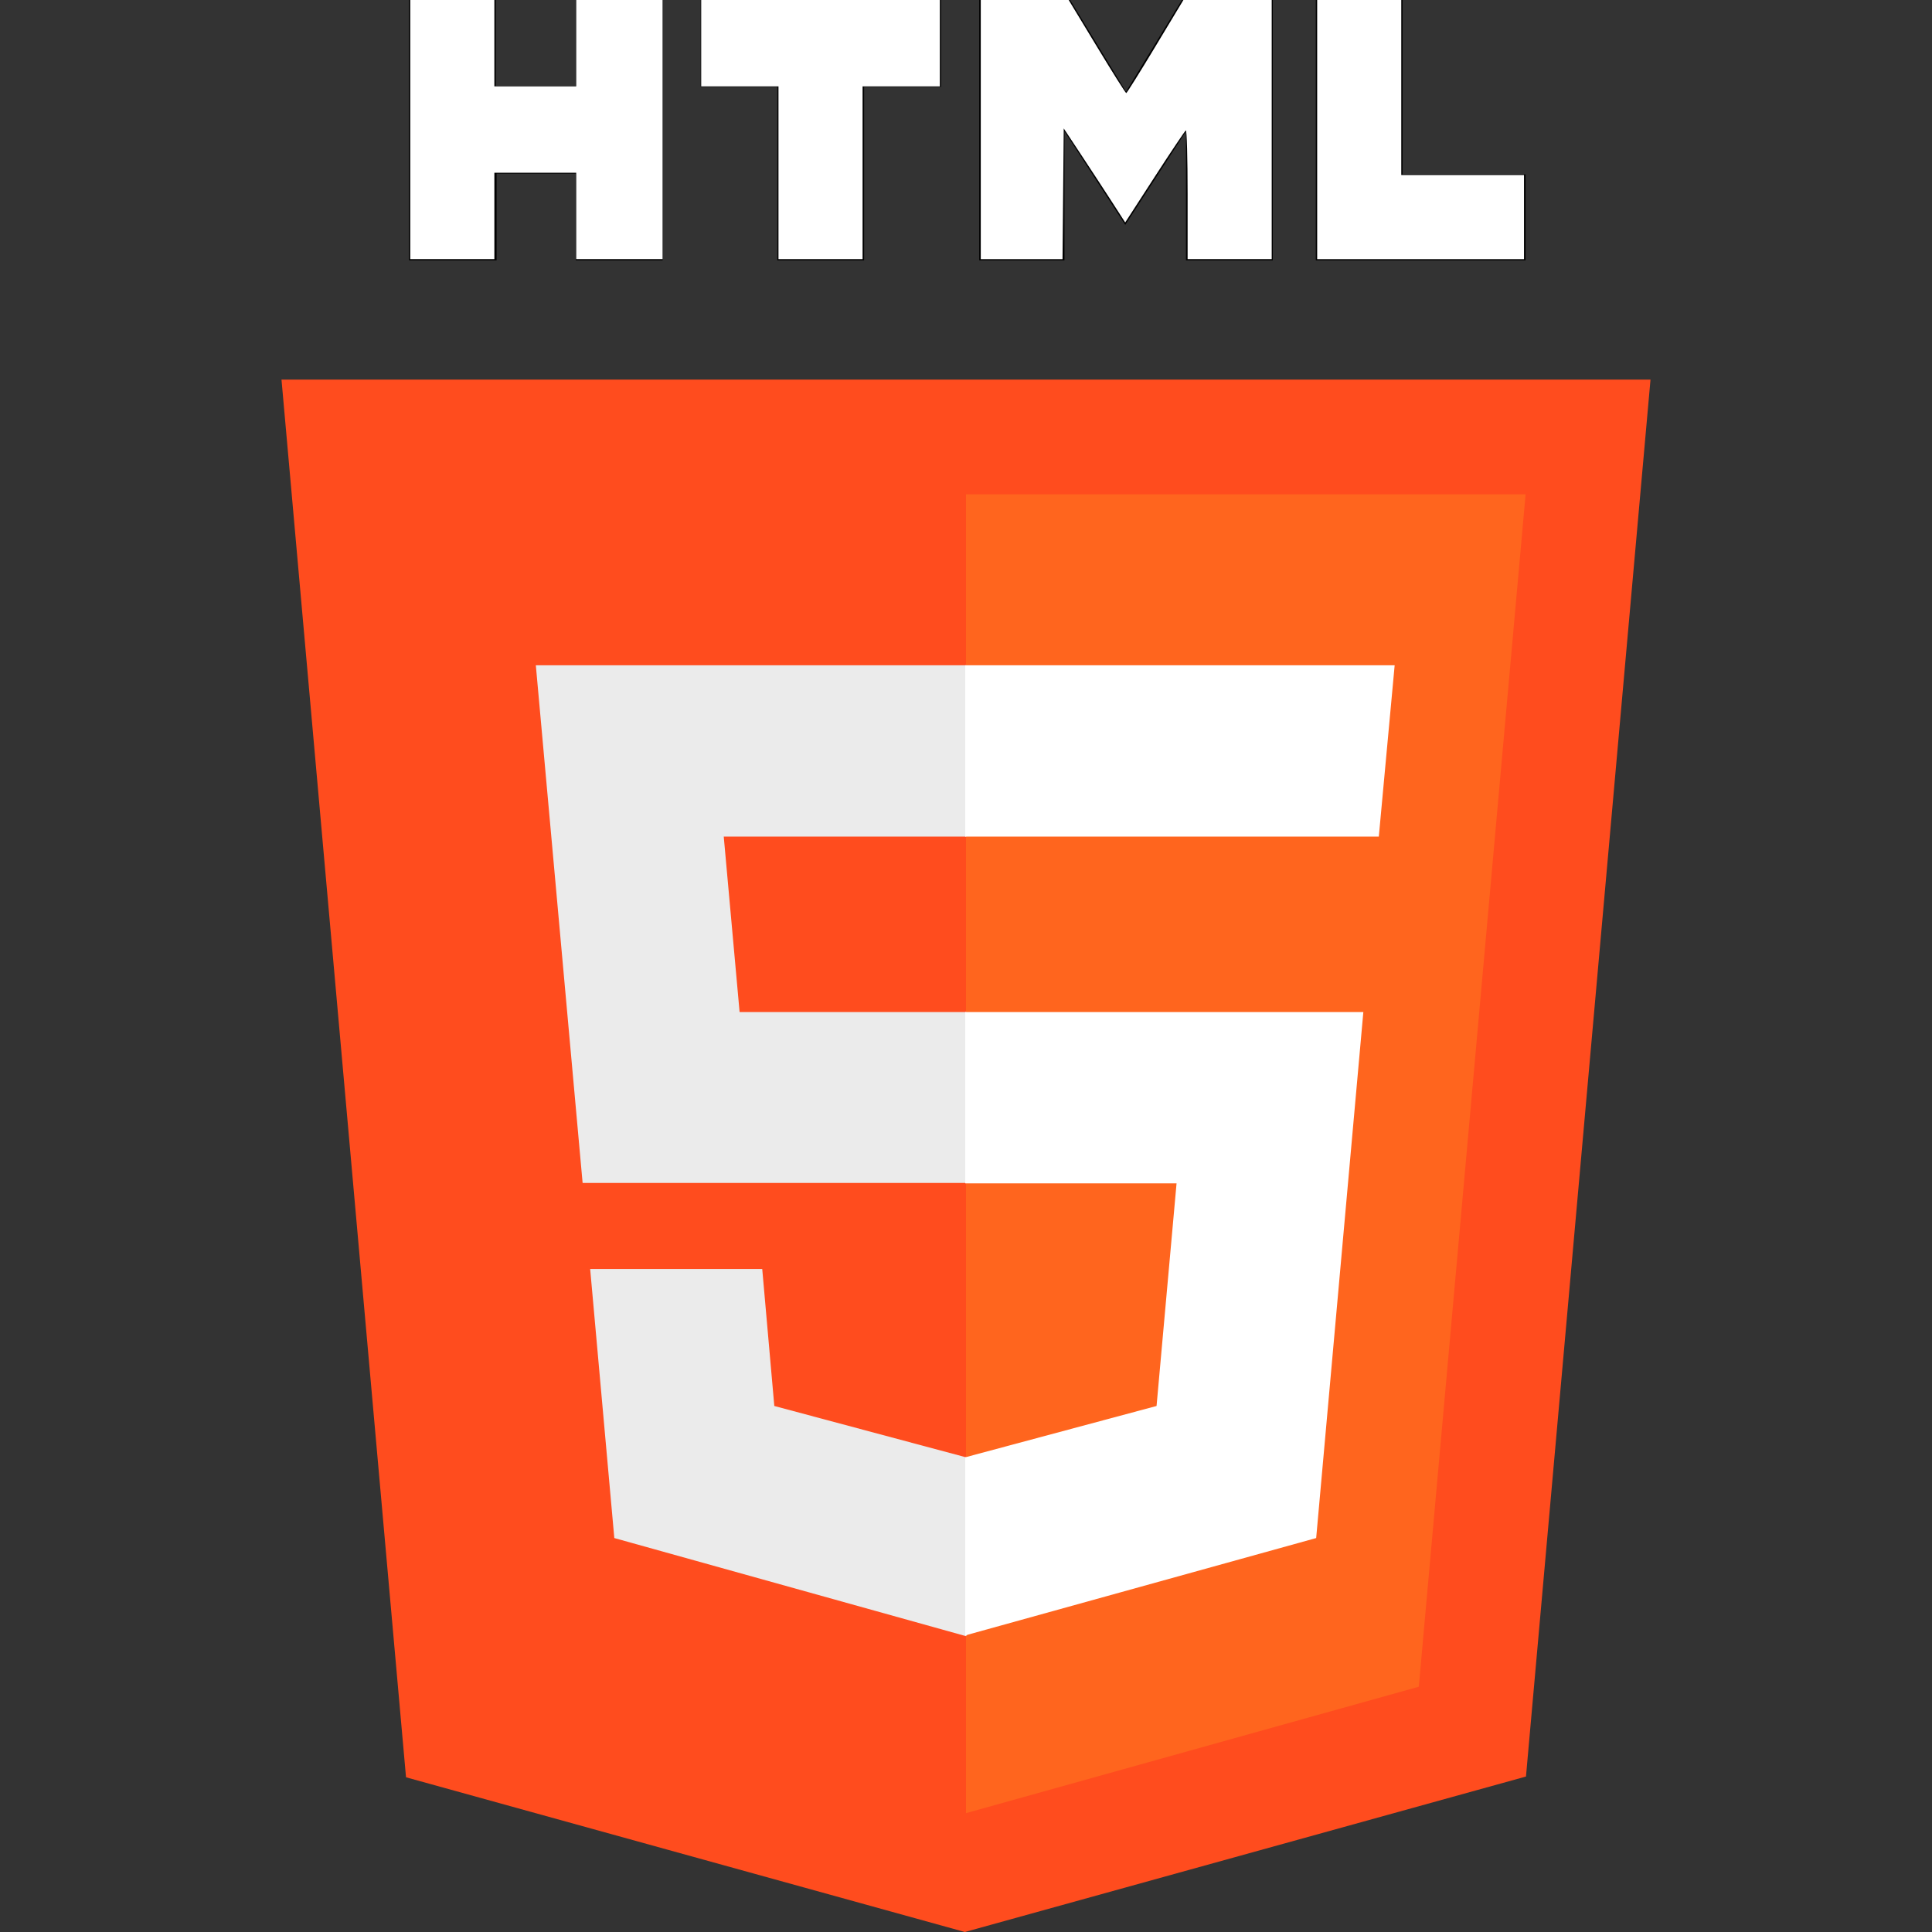 <?xml version="1.0" encoding="UTF-8" standalone="no"?>
<svg
   xmlns:dc="http://purl.org/dc/elements/1.1/"
   xmlns:cc="http://creativecommons.org/ns#"
   xmlns:rdf="http://www.w3.org/1999/02/22-rdf-syntax-ns#"
   xmlns:svg="http://www.w3.org/2000/svg"
   xmlns="http://www.w3.org/2000/svg"
   xmlns:sodipodi="http://sodipodi.sourceforge.net/DTD/sodipodi-0.dtd"
   xmlns:inkscape="http://www.inkscape.org/namespaces/inkscape"
   id="Capa_1"
   enable-background="new 0 0 512 512"
   height="512"
   viewBox="0 0 512 512"
   width="512"
   version="1.1"
   sodipodi:docname="html-5.svg"
   inkscape:version="1.0.2-2 (e86c870879, 2021-01-15)">
  <rect x="0" y="0" width="512" height="512" fill="#333333" stroke="none"/>
  <defs
     id="defs17" />
  <sodipodi:namedview
     pagecolor="#ffffff"
     bordercolor="#666666"
     borderopacity="1"
     objecttolerance="10"
     gridtolerance="10"
     guidetolerance="10"
     inkscape:pageopacity="0"
     inkscape:pageshadow="2"
     inkscape:window-width="1920"
     inkscape:window-height="1017"
     id="namedview15"
     showgrid="false"
     inkscape:zoom="1.6601562"
     inkscape:cx="256"
     inkscape:cy="87.341176"
     inkscape:window-x="-8"
     inkscape:window-y="-8"
     inkscape:window-maximized="1"
     inkscape:current-layer="Capa_1" />
  <g
     id="g12">
    <path
       d="m108.4 0h23v22.8h21.2v-22.8h23v69h-23v-23h-21v23h-23.2zm97.6 23h-20.3v-23h63.7v23h-20.4v46h-23zm53.5-23h24.1l14.8 24.3 14.8-24.3h24.1v69h-23v-34.2l-16.1 24.8-16.1-24.8v34.2h-22.6zm89.2 0h23v46.2h32.6v22.8h-55.6z"
       id="path2" />
    <path
       d="m107.6 471-33-370.4h362.8l-33 370.2-148.7 41.2"
       fill="#ff4c1e"
       id="path4" />
    <path
       d="m256 480.5v-349.5h148.3l-28.3 316z"
       fill="#ff651e"
       id="path6" />
    <path
       d="m142 176.3h114l16.951 22.7-16.951 22.7h-64.2l4.2 46.5h60l16.951 23.549-16.951 21.751h-101.6zm14.4 160h45.6l3.2 36.3 50.8 13.6 19.127 22.66-19.127 24.74-93.2-26z"
       fill="#ebebeb"
       id="path8" />
    <path
       d="m369.6 176.3h-113.8v45.4h109.6zm-8.3 91.9h-105.5v45.4h56l-5.3 59-50.7 13.6v47.2l93-25.8z"
       fill="#fff"
       id="path10" />
  </g>
  <path
     style="fill:#ffffff;stroke-width:0.602"
     d="M 108.725,34.334 V 0 h 11.144 11.144 v 11.445 11.445 h 10.842 10.842 V 11.445 0 h 11.445 11.445 v 34.334 34.334 h -11.445 -11.445 V 57.224 45.779 h -10.842 -10.842 v 11.445 11.445 h -11.144 -11.144 z"
     id="path21" />
  <path
     style="fill:#ffffff;stroke-width:0.602"
     d="M 206.306,45.779 V 22.889 h -10.24 -10.24 V 11.445 0 h 31.624 31.624 v 11.445 11.445 h -10.24 -10.24 v 22.889 22.889 h -11.144 -11.144 z"
     id="path23" />
  <path
     style="fill:#ffffff;stroke-width:0.602"
     d="M 259.915,34.334 V 0 h 11.65 11.65 l 7.475,12.347 c 4.111,6.791 7.611,12.337 7.776,12.324 0.166,-0.012 3.641,-5.568 7.723,-12.347 L 313.611,0 h 11.703 11.703 V 34.334 68.668 H 325.873 314.729 V 51.466 c 0,-9.461 -0.211,-17.072 -0.469,-16.913 -0.258,0.159 -3.98,5.715 -8.27,12.346 l -7.801,12.056 -3.371,-5.232 c -1.854,-2.878 -5.519,-8.485 -8.144,-12.461 l -4.773,-7.228 -0.16,17.318 -0.16,17.318 h -10.833 -10.833 z"
     id="path25" />
  <path
     style="fill:#ffffff;stroke-width:0.602"
     d="M 349.064,34.334 V 0 h 11.144 11.144 v 23.191 23.191 h 16.264 16.264 v 11.144 11.144 h -27.407 -27.407 z"
     id="path27" />
</svg>
